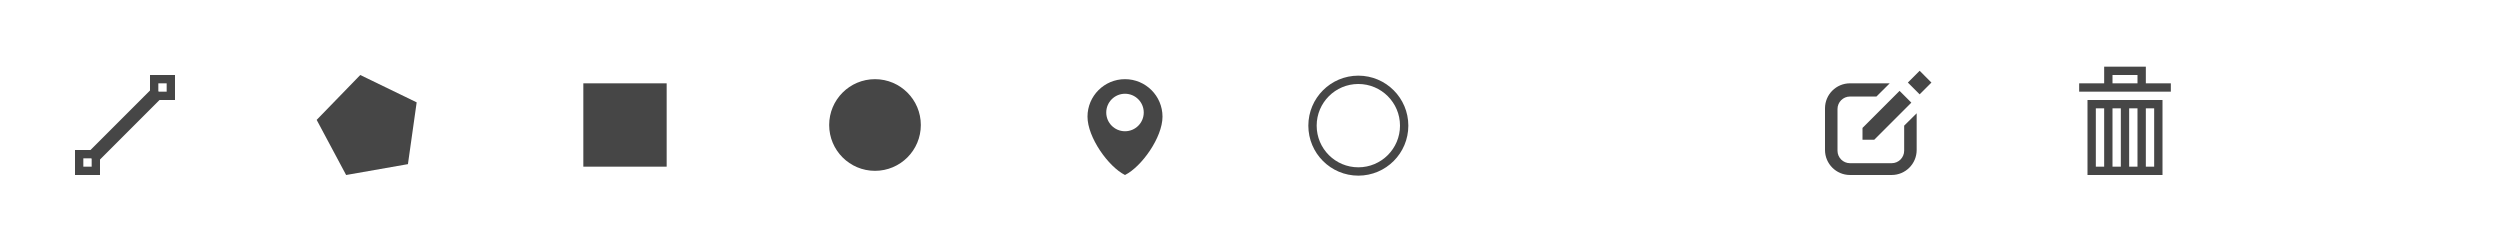 <?xml version="1.0" encoding="UTF-8" standalone="no"?>
<svg
   viewBox="0 0 600 60"
   height="60"
   width="600"
   id="svg4225"
   version="1.1"
   inkscape:version="1.1 (c68e22c387, 2021-05-23)"
   sodipodi:docname="spritesheet-long.svg"
   inkscape:export-filename="/home/fpuga/development/upstream/icarto.Leaflet.draw/src/images/spritesheet-2x.png"
   inkscape:export-xdpi="90"
   inkscape:export-ydpi="90"
   xmlns:inkscape="http://www.inkscape.org/namespaces/inkscape"
   xmlns:sodipodi="http://sodipodi.sourceforge.net/DTD/sodipodi-0.dtd"
   xmlns="http://www.w3.org/2000/svg"
   xmlns:svg="http://www.w3.org/2000/svg"
   xmlns:rdf="http://www.w3.org/1999/02/22-rdf-syntax-ns#"
   xmlns:cc="http://creativecommons.org/ns#"
   xmlns:dc="http://purl.org/dc/elements/1.1/">
  <defs
     id="defs4256" />
  <sodipodi:namedview
     pagecolor="#ffffff"
     bordercolor="#666666"
     borderopacity="1"
     objecttolerance="10"
     gridtolerance="10"
     guidetolerance="10"
     inkscape:pageopacity="0"
     inkscape:pageshadow="2"
     inkscape:window-width="1920"
     inkscape:window-height="1015"
     id="namedview4254"
     showgrid="false"
     inkscape:zoom="1.3101852"
     inkscape:cx="255.68904"
     inkscape:cy="7.2508833"
     inkscape:window-x="0"
     inkscape:window-y="0"
     inkscape:window-maximized="1"
     inkscape:current-layer="svg4225"
     inkscape:pagecheckerboard="0"
     width="599px" />
  <g
     id="polyline"
     style="fill:#464646;fill-opacity:1">
    <path
       d="m 18,36 v 6 h 6 v -6 z m 4,4 h -2 v -2 h 2 z"
       id="path4229"
       inkscape:connector-curvature="0"
       style="fill:#464646;fill-opacity:1" />
    <path
       d="m 36,18 v 6 h 6 v -6 z m 4,4 h -2 v -2 h 2 z"
       id="path4231"
       inkscape:connector-curvature="0"
       style="fill:#464646;fill-opacity:1" />
    <path
       d="m 23.142,39.145 -2.285,-2.29 16,-15.998 2.285,2.285 z"
       id="path4233"
       inkscape:connector-curvature="0"
       style="fill:#464646;fill-opacity:1" />
  </g>
  <path
     id="polygon"
     d="M 100,24.565 97.904,39.395 83.07,42 76,28.773 86.463,18 Z"
     inkscape:connector-curvature="0"
     style="fill:#464646;fill-opacity:1" />
  <path
     id="rectangle"
     d="m 140,20 h 20 v 20 h -20 z"
     inkscape:connector-curvature="0"
     style="fill:#464646;fill-opacity:1" />
  <path
     id="circle"
     d="m 221,30 c 0,6.078 -4.926,11 -11,11 -6.074,0 -11,-4.922 -11,-11 0,-6.074 4.926,-11 11,-11 6.074,0 11,4.926 11,11 z"
     inkscape:connector-curvature="0"
     style="fill:#464646;fill-opacity:1" />
  <path
     id="marker"
     d="m 270,19 c -4.971,0 -9,4.029 -9,9 0,4.971 5.001,12 9,14 4.001,-2 9,-9.029 9,-14 0,-4.971 -4.029,-9 -9,-9 z m 0,12.5 c -2.484,0 -4.5,-2.014 -4.5,-4.5 0,-2.484 2.016,-4.5 4.5,-4.5 2.485,0 4.5,2.016 4.5,4.5 0,2.486 -2.015,4.5 -4.5,4.5 z"
     inkscape:connector-curvature="0"
     style="fill:#464646;fill-opacity:1" />
  <g
     id="disabled"
     transform="translate(120,0)"
     style="fill:#bbbbbb">
    <g
       id="edit-disabled"
       style="fill:#464646;fill-opacity:1">
      <path
         d="m 337,30.156 v 0.407 5.604 c 0,1.658 -1.344,3 -3,3 h -10 c -1.655,0 -3,-1.342 -3,-3 v -10 c 0,-1.657 1.345,-3 3,-3 h 6.345 l 3.19,-3.17 H 324 c -3.313,0 -6,2.687 -6,6 v 10 c 0,3.313 2.687,6 6,6 h 10 c 3.314,0 6,-2.687 6,-6 v -8.809 l -3,2.968"
         id="path270"
         inkscape:connector-curvature="0"
         style="fill:#464646;fill-opacity:1" />
      <path
         d="m 338.72,24.637 -8.892,8.892 H 327 V 30.7 l 8.89,-8.89 z"
         id="path272"
         inkscape:connector-curvature="0"
         style="fill:#464646;fill-opacity:1" />
      <path
         d="m 338.697,17.826 h 4 v 4 h -4 z"
         transform="rotate(-134.99,340.703,19.817)"
         id="path274"
         inkscape:connector-curvature="0"
         style="fill:#464646;fill-opacity:1" />
    </g>
    <g
       id="remove-disabled"
       style="fill:#464646;fill-opacity:1">
      <path
         d="m 381,42 h 18 V 24 h -18 z m 14,-16 h 2 v 14 h -2 z m -4,0 h 2 v 14 h -2 z m -4,0 h 2 v 14 h -2 z m -4,0 h 2 v 14 h -2 z"
         id="path184"
         inkscape:connector-curvature="0"
         style="fill:#464646;fill-opacity:1" />
      <path
         d="m 395,20 v -4 h -10 v 4 h -6 v 2 h 22 v -2 z m -2,0 h -6 v -2 h 6 z"
         id="path186"
         inkscape:connector-curvature="0"
         style="fill:#464646;fill-opacity:1" />
    </g>
  </g>
  <path
     style="fill:none;stroke:#464646;stroke-width:2;stroke-miterlimit:4;stroke-dasharray:none;stroke-opacity:1"
     id="circle-3"
     d="m 337,30.156 c 0,6.078 -4.926,11 -11,11 -6.074,0 -11,-4.922 -11,-11 0,-6.074 4.926,-11 11,-11 6.074,0 11,4.926 11,11 z"
     inkscape:connector-curvature="0" />
</svg>
